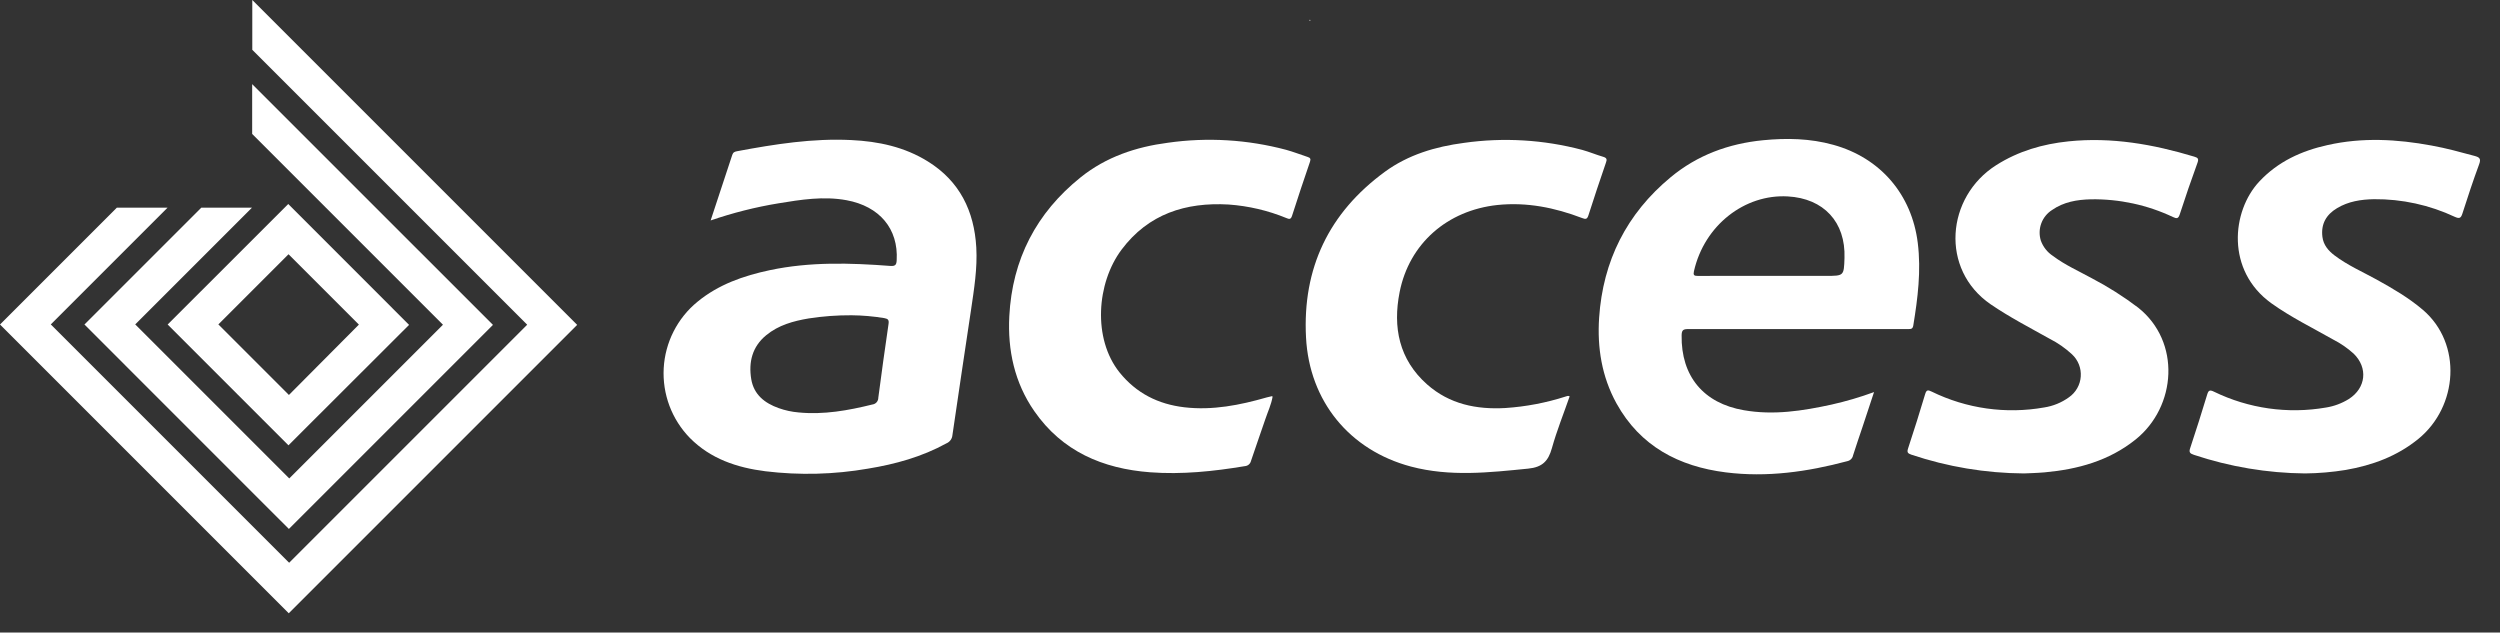 <svg width="83" height="21" viewBox="0 0 83 21" fill="none" xmlns="http://www.w3.org/2000/svg">
<rect x="0" y="0" width="83" height="21" fill="#333333" stroke="none"/>
<path d="M43.47 0.672C43.481 0.652 43.494 0.652 43.51 0.672L43.486 0.691L43.47 0.672Z" fill="white"/>
<path d="M23.593 7.319C23.843 6.563 24.08 5.849 24.312 5.14C24.34 5.053 24.398 5.034 24.474 5.02C25.726 4.786 26.983 4.587 28.262 4.65C29.164 4.693 30.032 4.877 30.808 5.362C31.862 6.017 32.344 7.005 32.413 8.217C32.452 8.913 32.339 9.601 32.239 10.283C32.033 11.672 31.82 13.06 31.62 14.449C31.615 14.508 31.594 14.563 31.559 14.611C31.525 14.658 31.478 14.695 31.424 14.718C30.61 15.166 29.725 15.411 28.817 15.559C27.693 15.754 26.546 15.783 25.413 15.646C24.469 15.527 23.59 15.234 22.904 14.54C22.607 14.236 22.376 13.873 22.226 13.474C22.077 13.076 22.012 12.651 22.035 12.226C22.058 11.801 22.17 11.385 22.362 11.006C22.555 10.626 22.824 10.29 23.153 10.021C23.855 9.443 24.686 9.155 25.56 8.969C26.885 8.689 28.222 8.727 29.559 8.829C29.726 8.841 29.762 8.79 29.77 8.641C29.83 7.598 29.204 6.849 28.104 6.647C27.341 6.507 26.592 6.628 25.842 6.751C25.078 6.877 24.326 7.067 23.593 7.319ZM28.272 10.467C27.796 10.464 27.32 10.499 26.849 10.572C26.341 10.658 25.847 10.792 25.437 11.13C24.973 11.511 24.849 12.023 24.941 12.587C25.027 13.102 25.387 13.384 25.854 13.55C26.067 13.626 26.29 13.674 26.515 13.693C27.35 13.774 28.159 13.628 28.964 13.429C29.019 13.422 29.069 13.395 29.105 13.354C29.141 13.312 29.16 13.258 29.16 13.203C29.269 12.386 29.378 11.567 29.5 10.752C29.52 10.611 29.474 10.584 29.356 10.561C28.997 10.502 28.635 10.47 28.272 10.467Z" fill="white"/>
<path d="M62.218 13.017C62.079 13.438 61.958 13.814 61.83 14.191C61.728 14.499 61.619 14.806 61.522 15.117C61.513 15.165 61.49 15.209 61.456 15.243C61.421 15.278 61.378 15.301 61.33 15.311C60.006 15.664 58.665 15.855 57.298 15.683C55.741 15.487 54.454 14.818 53.665 13.389C53.179 12.505 53.025 11.542 53.091 10.55C53.217 8.662 54.003 7.097 55.465 5.885C56.354 5.148 57.39 4.769 58.53 4.656C59.317 4.579 60.099 4.594 60.866 4.808C62.429 5.24 63.471 6.456 63.67 8.065C63.785 8.99 63.67 9.898 63.521 10.808C63.502 10.921 63.445 10.925 63.359 10.925C62.939 10.925 62.519 10.925 62.099 10.925C60.081 10.925 58.062 10.925 56.043 10.925C55.88 10.925 55.833 10.964 55.83 11.131C55.808 12.491 56.559 13.389 57.895 13.619C58.883 13.792 59.845 13.642 60.804 13.433C61.284 13.325 61.756 13.187 62.218 13.017ZM58.688 9.159H60.626C61.218 9.159 61.218 9.159 61.237 8.567C61.278 7.369 60.545 6.587 59.354 6.521C57.929 6.44 56.586 7.473 56.239 9.004C56.211 9.131 56.239 9.162 56.369 9.161C57.14 9.155 57.909 9.159 58.688 9.159Z" fill="white"/>
<path d="M67.193 15.718C65.922 15.709 64.661 15.499 63.457 15.095C63.337 15.053 63.305 15.018 63.348 14.888C63.546 14.289 63.735 13.686 63.916 13.081C63.961 12.933 64.014 12.945 64.133 13.002C65.29 13.568 66.597 13.752 67.865 13.528C68.162 13.482 68.445 13.367 68.689 13.19C68.801 13.112 68.895 13.01 68.963 12.89C69.031 12.771 69.072 12.638 69.081 12.502C69.091 12.365 69.07 12.227 69.02 12.1C68.969 11.972 68.891 11.857 68.791 11.764C68.571 11.56 68.324 11.388 68.057 11.252C67.395 10.881 66.722 10.534 66.093 10.105C64.403 8.948 64.609 6.541 66.273 5.484C67.01 5.016 67.817 4.782 68.675 4.693C70.104 4.545 71.486 4.79 72.847 5.2C72.972 5.237 73.004 5.271 72.957 5.403C72.751 5.971 72.553 6.543 72.367 7.119C72.318 7.27 72.259 7.259 72.142 7.205C71.291 6.803 70.358 6.602 69.416 6.617C68.959 6.628 68.514 6.703 68.127 6.973C67.963 7.078 67.837 7.234 67.77 7.417C67.703 7.6 67.698 7.8 67.755 7.986C67.83 8.195 67.97 8.374 68.156 8.496C68.556 8.797 69.015 9 69.454 9.241C69.99 9.521 70.502 9.846 70.985 10.212C72.411 11.343 72.266 13.499 70.898 14.595C70.016 15.3 68.983 15.582 67.884 15.682C67.608 15.706 67.334 15.711 67.193 15.718Z" fill="white"/>
<path d="M76.525 15.718C75.272 15.706 74.028 15.497 72.839 15.101C72.701 15.055 72.666 15.014 72.717 14.869C72.913 14.282 73.098 13.692 73.278 13.1C73.321 12.957 73.364 12.936 73.504 13.004C74.656 13.564 75.955 13.749 77.218 13.531C77.488 13.489 77.747 13.392 77.98 13.248C78.553 12.882 78.624 12.209 78.139 11.739C77.936 11.556 77.71 11.4 77.467 11.276C76.775 10.883 76.056 10.532 75.404 10.065C73.901 8.979 74.088 7.014 75.007 6.028C75.627 5.364 76.409 5.008 77.276 4.816C78.428 4.557 79.579 4.619 80.728 4.832C81.213 4.919 81.687 5.05 82.161 5.178C82.319 5.222 82.376 5.269 82.309 5.449C82.109 5.991 81.928 6.54 81.751 7.093C81.702 7.244 81.653 7.266 81.504 7.201C80.663 6.806 79.745 6.605 78.817 6.613C78.384 6.621 77.966 6.685 77.589 6.912C77.231 7.126 77.051 7.436 77.104 7.864C77.138 8.135 77.302 8.325 77.507 8.48C77.94 8.808 78.438 9.025 78.908 9.284C79.445 9.581 79.974 9.89 80.442 10.289C81.754 11.413 81.606 13.498 80.29 14.571C79.583 15.148 78.763 15.448 77.878 15.602C77.431 15.675 76.978 15.714 76.525 15.718Z" fill="white"/>
<path d="M42.25 13.171C42.206 13.43 42.094 13.663 42.012 13.908C41.855 14.374 41.688 14.836 41.533 15.303C41.522 15.35 41.496 15.392 41.46 15.423C41.423 15.454 41.377 15.473 41.329 15.476C40.291 15.649 39.242 15.759 38.187 15.68C36.613 15.561 35.264 14.987 34.336 13.646C33.682 12.702 33.451 11.628 33.509 10.497C33.606 8.611 34.405 7.068 35.879 5.886C36.723 5.209 37.716 4.877 38.775 4.739C40.084 4.553 41.418 4.633 42.696 4.973C42.94 5.04 43.176 5.133 43.415 5.211C43.502 5.239 43.524 5.276 43.492 5.37C43.288 5.967 43.086 6.566 42.895 7.167C42.852 7.299 42.792 7.273 42.707 7.239C42.096 6.988 41.449 6.837 40.79 6.79C39.365 6.709 38.127 7.101 37.237 8.287C36.404 9.399 36.275 11.245 37.167 12.362C37.722 13.054 38.453 13.421 39.322 13.522C40.259 13.631 41.165 13.45 42.06 13.193C42.117 13.177 42.175 13.165 42.233 13.152L42.25 13.171Z" fill="white"/>
<path d="M52.113 13.158C51.914 13.731 51.685 14.298 51.522 14.883C51.403 15.309 51.203 15.512 50.738 15.558C49.44 15.688 48.142 15.834 46.844 15.49C44.804 14.948 43.47 13.319 43.36 11.203C43.239 8.903 44.119 7.066 45.972 5.707C46.75 5.137 47.659 4.867 48.607 4.743C49.916 4.558 51.25 4.637 52.528 4.976C52.765 5.041 52.992 5.138 53.229 5.207C53.352 5.243 53.356 5.299 53.315 5.407C53.117 5.986 52.921 6.565 52.736 7.148C52.692 7.287 52.639 7.282 52.526 7.239C51.619 6.893 50.692 6.705 49.713 6.806C48.051 6.985 46.787 8.083 46.467 9.7C46.237 10.867 46.448 11.935 47.378 12.761C48.12 13.419 49.022 13.602 49.983 13.546C50.661 13.501 51.331 13.373 51.978 13.165C52.017 13.158 52.052 13.126 52.113 13.158Z" fill="white"/>
<path d="M19.153 10.777L8.376 0V1.654L17.499 10.777L17.502 10.781L9.6 18.683L9.59 18.674L1.693 10.777L1.686 10.771L5.563 6.894H3.88L0 10.774L0.003 10.777L9.587 20.361L9.59 20.358L19.162 10.786L19.153 10.777Z" fill="white"/>
<path d="M8.372 2.793V4.447L14.706 10.781L9.603 15.884L4.496 10.777L4.489 10.771L8.366 6.894H6.684L2.803 10.774L2.807 10.777L8.758 16.729L9.591 17.561L10.437 16.716L16.366 10.786L8.372 2.793Z" fill="white"/>
<path d="M13.572 10.777L10.411 7.614L9.57 6.773L8.743 7.6L5.566 10.774L8.745 13.953L9.577 14.785L10.422 13.94L13.581 10.786L13.572 10.777ZM9.592 13.113L7.256 10.777L7.249 10.771L9.579 8.441L11.915 10.777L9.592 13.113Z" fill="white"/>
</svg>
